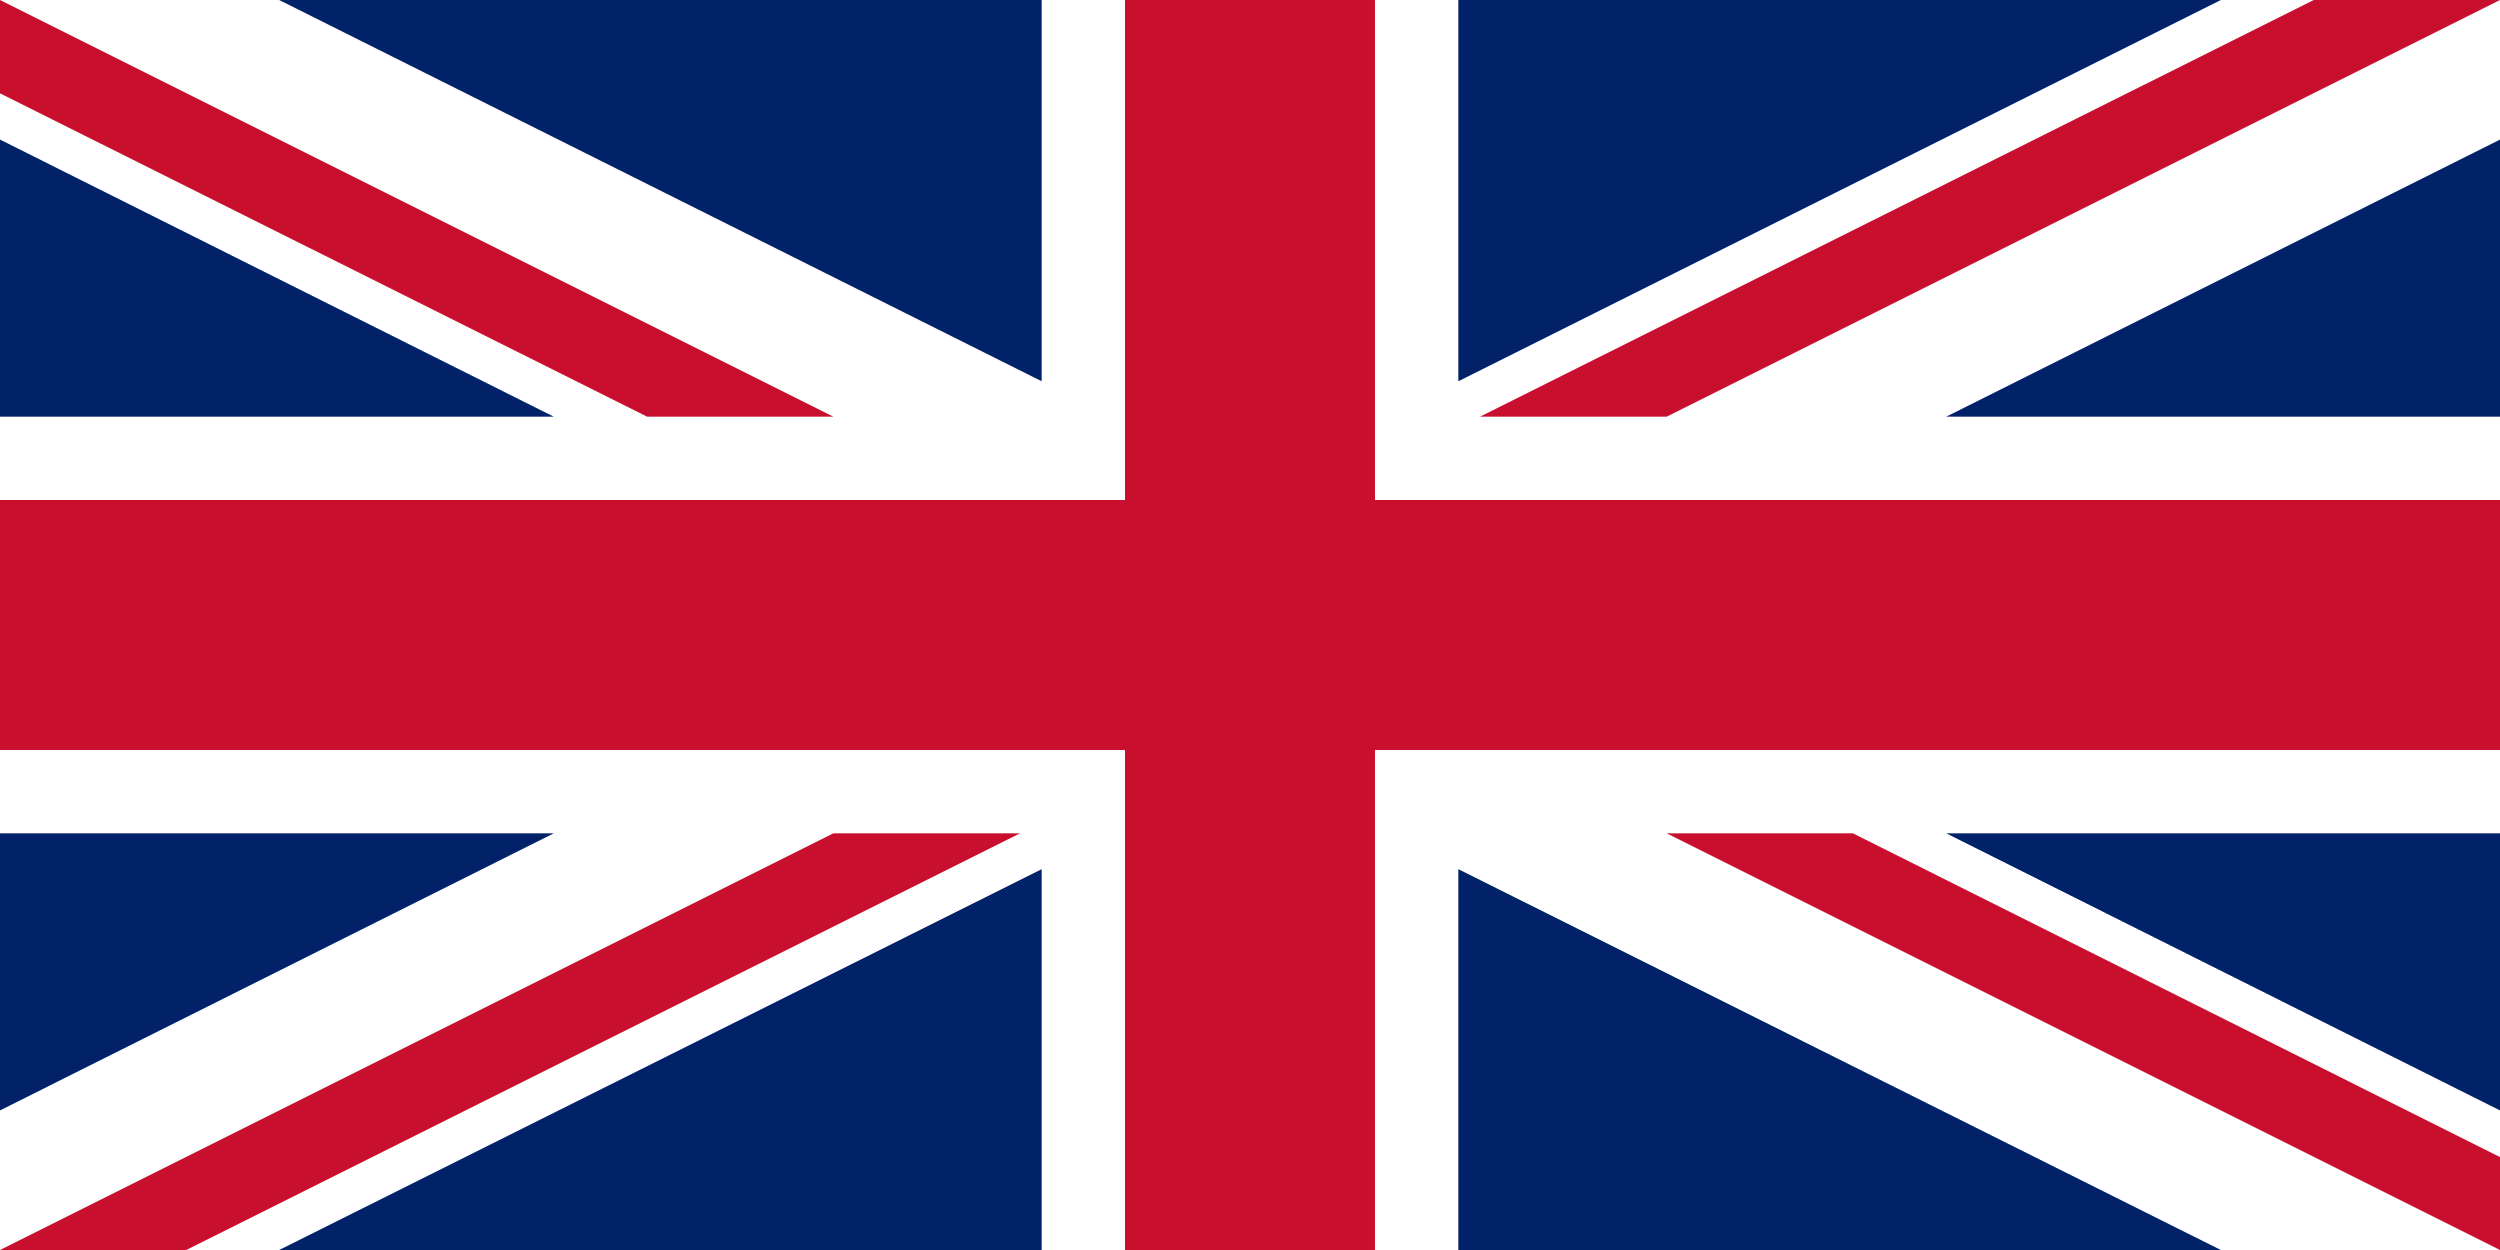 <svg xmlns="http://www.w3.org/2000/svg" width="1200" height="600">
  <path fill="#012169" d="M0 0h1200v600H0V0Z" />
  <path fill="#FFF"
    d="M1200 0h-134L700 183V0H500v183L134 0H0v67l265.8 133H0v200h265.8L0 533v67h134l366-182.8V600h200V417.2L1066 600h134v-67L934.2 400H1200V200H934.2L1200 67V0Z" />
  <path fill="#C8102E"
    d="m800 400 400 200v-44.6L889.4 400H800ZM1200 0h-89.4L710.4 200H800m-140 40V0H540v240H0v120h540v240h120V360h540V240M0 600h89.4l400.2-200H400L0 600Zm400-400L0 0v44.8L310.6 200H400Z" />
</svg>